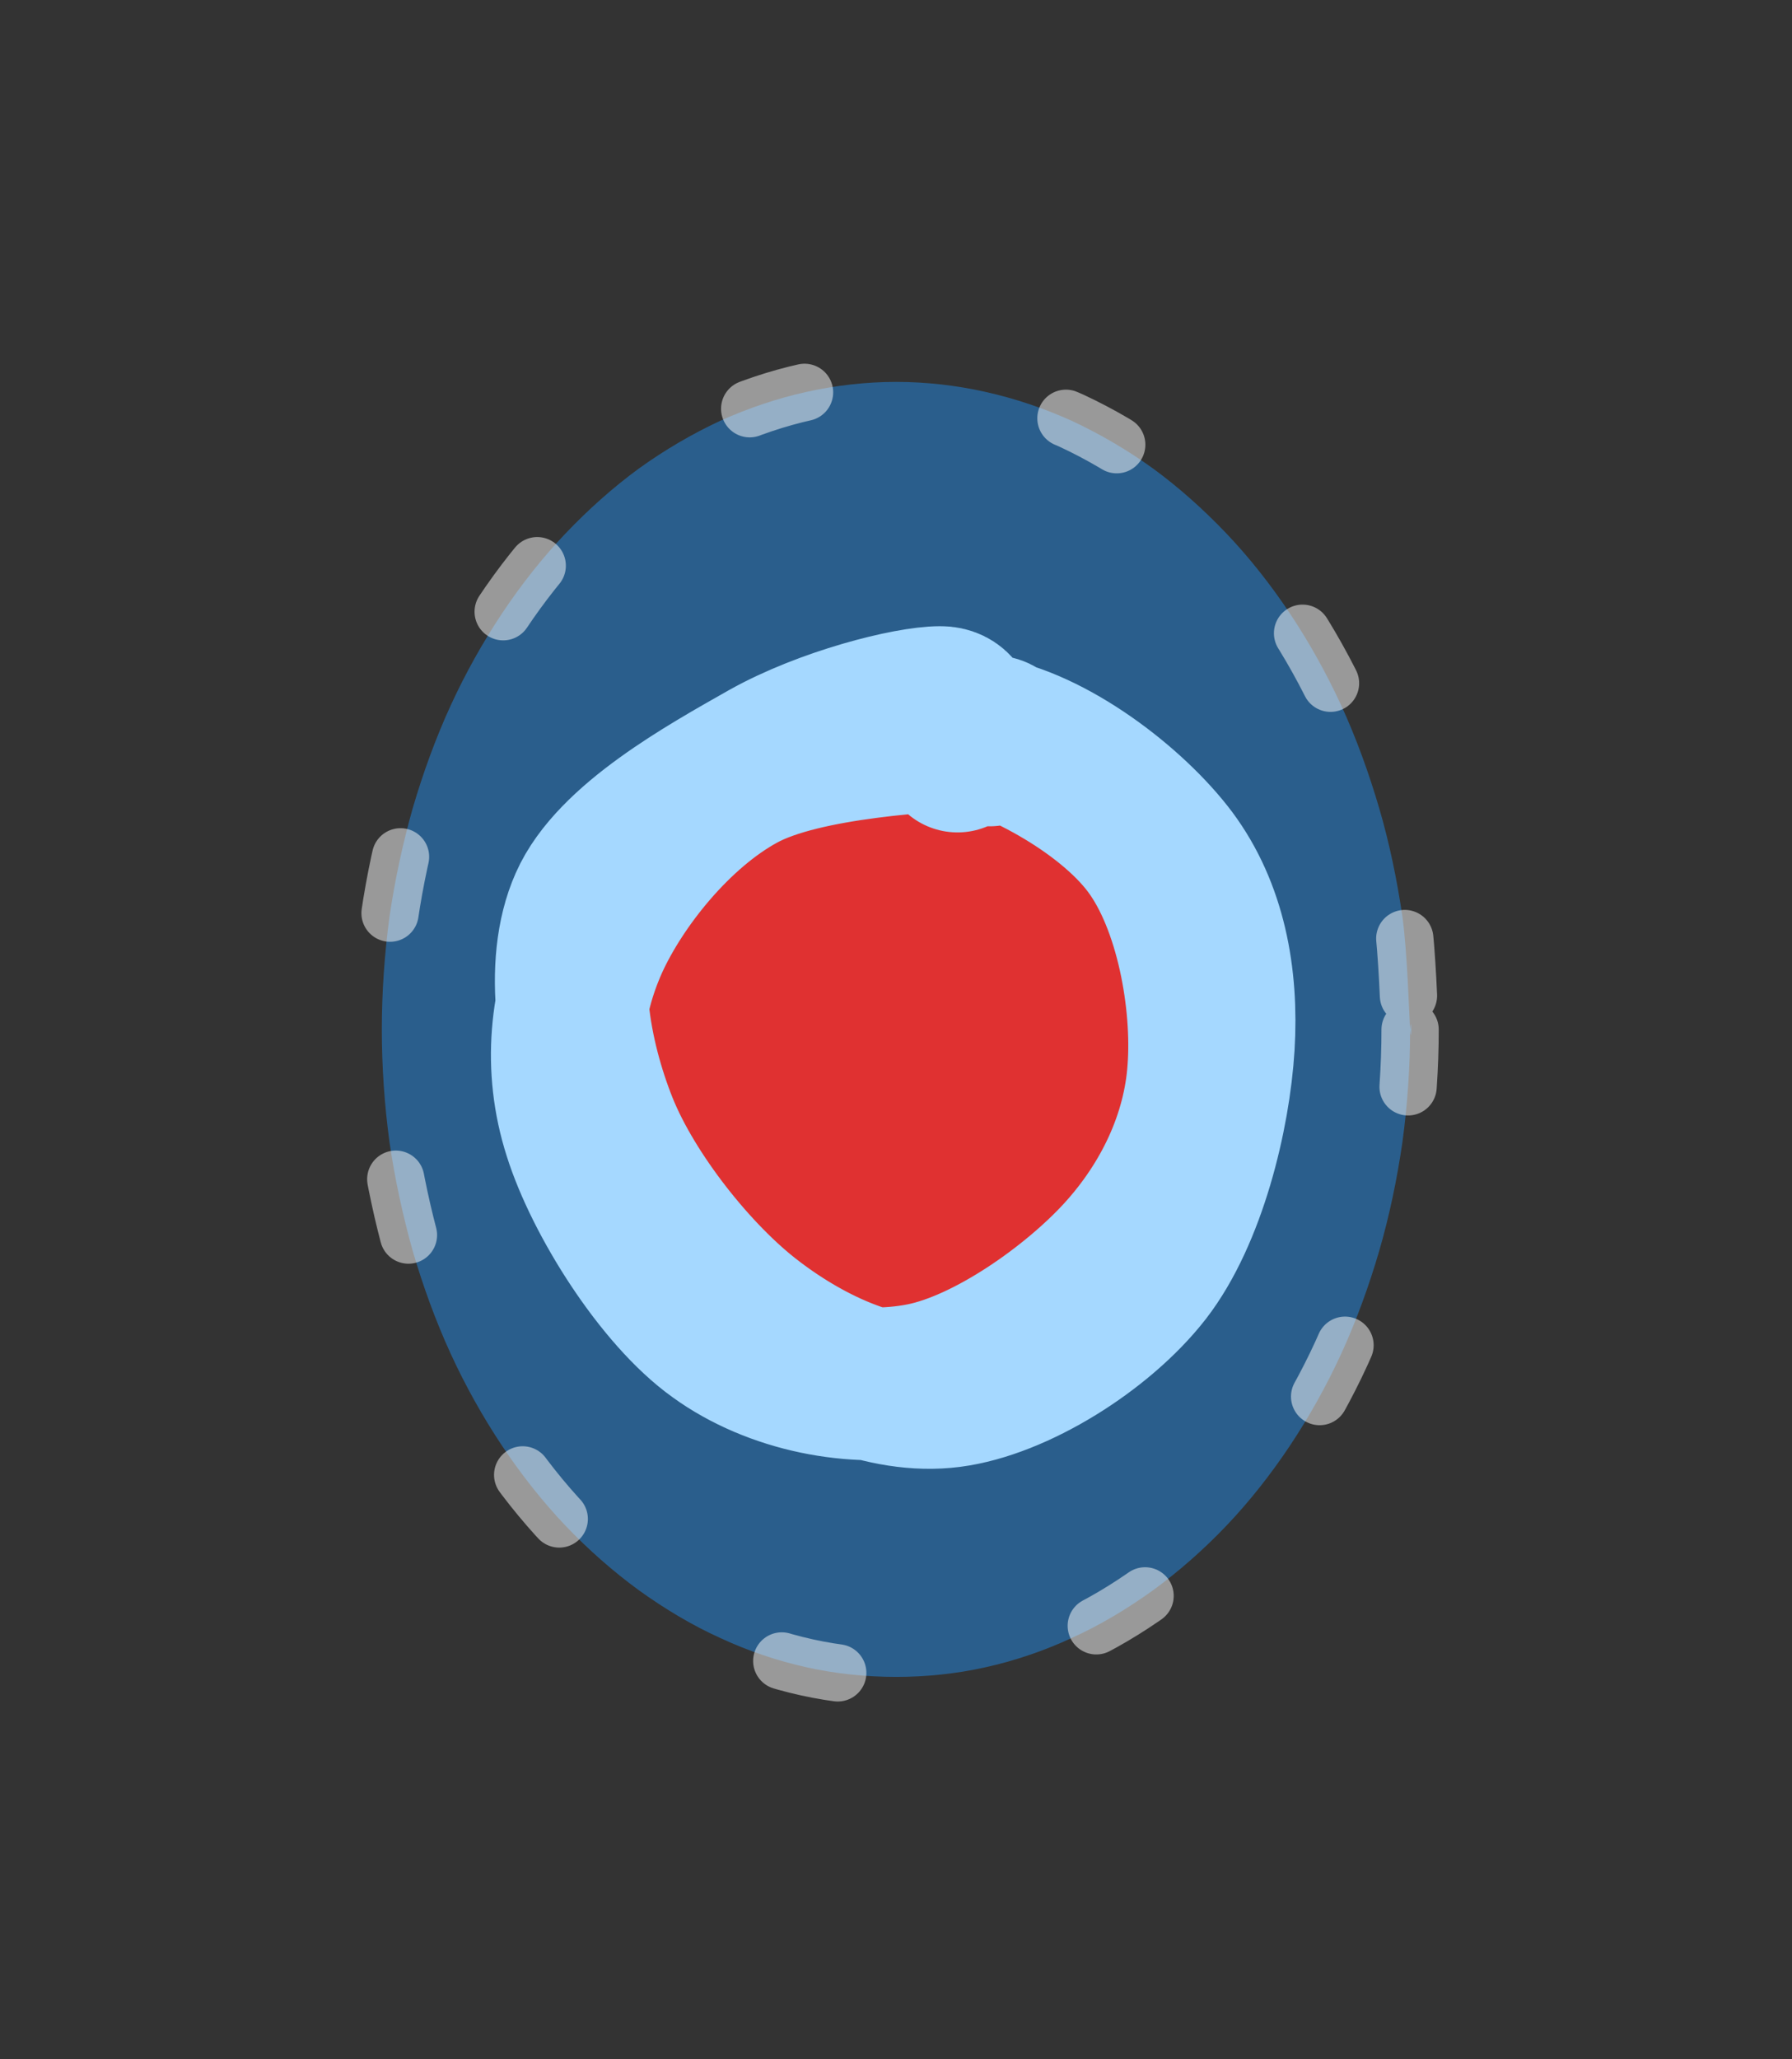 <svg version="1.1" xmlns="http://www.w3.org/2000/svg" viewBox="0 0 46.932 53.915" width="46.932" height="53.915" class="excalidraw-svg"><rect x="0" y="0" width="46.932" height="53.915" fill="#333333" stroke="none"/><!-- svg-source:excalidraw --><defs><style class="style-fonts">
      </style></defs><rect x="0" y="0" width="46.932" height="53.915" fill-opacity="0"></rect><g stroke-opacity="0.5" fill-opacity="0.5" stroke-linecap="round" transform="translate(10 10) rotate(0 13.466 16.957)"><path d="M26.93 16.96 C26.93 17.94, 26.86 18.94, 26.73 19.9 C26.59 20.87, 26.39 21.83, 26.12 22.76 C25.85 23.68, 25.52 24.59, 25.13 25.44 C24.74 26.29, 24.28 27.11, 23.78 27.86 C23.28 28.61, 22.72 29.32, 22.12 29.95 C21.52 30.58, 20.87 31.15, 20.2 31.64 C19.52 32.13, 18.8 32.56, 18.07 32.89 C17.34 33.23, 16.57 33.49, 15.8 33.66 C15.04 33.83, 14.25 33.91, 13.47 33.91 C12.69 33.91, 11.9 33.83, 11.13 33.66 C10.36 33.49, 9.59 33.23, 8.86 32.89 C8.13 32.56, 7.41 32.13, 6.73 31.64 C6.06 31.15, 5.41 30.58, 4.81 29.95 C4.21 29.32, 3.65 28.61, 3.15 27.86 C2.65 27.11, 2.19 26.29, 1.8 25.44 C1.41 24.59, 1.08 23.68, 0.81 22.76 C0.55 21.83, 0.34 20.87, 0.2 19.9 C0.07 18.94, 0 17.94, 0 16.96 C0 15.98, 0.07 14.98, 0.2 14.01 C0.34 13.05, 0.55 12.08, 0.81 11.16 C1.08 10.24, 1.41 9.33, 1.8 8.48 C2.19 7.63, 2.65 6.81, 3.15 6.06 C3.65 5.31, 4.21 4.6, 4.81 3.97 C5.41 3.34, 6.06 2.76, 6.73 2.27 C7.41 1.78, 8.13 1.36, 8.86 1.02 C9.59 0.69, 10.36 0.43, 11.13 0.26 C11.9 0.09, 12.69 0, 13.47 0 C14.25 0, 15.04 0.09, 15.8 0.26 C16.57 0.43, 17.34 0.69, 18.07 1.02 C18.8 1.36, 19.52 1.78, 20.2 2.27 C20.87 2.76, 21.52 3.34, 22.12 3.97 C22.72 4.6, 23.28 5.31, 23.78 6.06 C24.28 6.81, 24.74 7.63, 25.13 8.48 C25.52 9.33, 25.85 10.24, 26.12 11.16 C26.39 12.08, 26.59 13.05, 26.73 14.01 C26.86 14.98, 26.9 16.47, 26.93 16.96 C26.97 17.45, 26.97 16.47, 26.93 16.96" stroke="none" stroke-width="0" fill="#228BE6"></path><path d="M26.93 16.96 C26.93 17.94, 26.86 18.94, 26.73 19.9 C26.59 20.87, 26.39 21.83, 26.12 22.76 C25.85 23.68, 25.52 24.59, 25.13 25.44 C24.74 26.29, 24.28 27.11, 23.78 27.86 C23.28 28.61, 22.72 29.32, 22.12 29.95 C21.52 30.58, 20.87 31.15, 20.2 31.64 C19.52 32.13, 18.8 32.56, 18.07 32.89 C17.34 33.23, 16.57 33.49, 15.8 33.66 C15.04 33.83, 14.25 33.91, 13.47 33.91 C12.69 33.91, 11.9 33.83, 11.13 33.66 C10.36 33.49, 9.59 33.23, 8.86 32.89 C8.13 32.56, 7.41 32.13, 6.73 31.64 C6.06 31.15, 5.41 30.58, 4.81 29.95 C4.21 29.32, 3.65 28.61, 3.15 27.86 C2.65 27.11, 2.19 26.29, 1.8 25.44 C1.41 24.59, 1.08 23.68, 0.81 22.76 C0.55 21.83, 0.34 20.87, 0.2 19.9 C0.07 18.94, 0 17.94, 0 16.96 C0 15.98, 0.07 14.98, 0.2 14.01 C0.34 13.05, 0.55 12.08, 0.81 11.16 C1.08 10.24, 1.41 9.33, 1.8 8.48 C2.19 7.63, 2.65 6.81, 3.15 6.06 C3.65 5.31, 4.21 4.6, 4.81 3.97 C5.41 3.34, 6.06 2.76, 6.73 2.27 C7.41 1.78, 8.13 1.36, 8.86 1.02 C9.59 0.69, 10.36 0.43, 11.13 0.26 C11.9 0.09, 12.69 0, 13.47 0 C14.25 0, 15.04 0.09, 15.8 0.26 C16.57 0.43, 17.34 0.69, 18.07 1.02 C18.8 1.36, 19.52 1.78, 20.2 2.27 C20.87 2.76, 21.52 3.34, 22.12 3.97 C22.72 4.6, 23.28 5.31, 23.78 6.06 C24.28 6.81, 24.74 7.63, 25.13 8.48 C25.52 9.33, 25.85 10.24, 26.12 11.16 C26.39 12.08, 26.59 13.05, 26.73 14.01 C26.86 14.98, 26.9 16.47, 26.93 16.96 C26.97 17.45, 26.97 16.47, 26.93 16.96" stroke="#FFFFFF" stroke-width="1.5" fill="none" stroke-dasharray="1.5 7"></path></g><g stroke-linecap="round" transform="translate(14.987 18.977) rotate(0 8.479 8.479)"><path d="M8.31 -0.22 C10.15 -0.37, 13.08 0.62, 14.43 1.75 C15.79 2.89, 16.16 4.71, 16.45 6.59 C16.74 8.47, 16.99 11.33, 16.17 13.03 C15.34 14.73, 13.25 16.27, 11.51 16.8 C9.77 17.32, 7.42 16.86, 5.74 16.17 C4.05 15.48, 2.27 14.14, 1.38 12.65 C0.49 11.16, 0.11 9.09, 0.41 7.24 C0.7 5.38, 1.77 2.77, 3.15 1.49 C4.53 0.22, 7.81 -0.19, 8.7 -0.4 C9.59 -0.61, 8.44 0.1, 8.49 0.25 M8.74 -0.67 C10.55 -0.73, 13.46 0.79, 14.73 2.21 C16.01 3.63, 16.37 5.99, 16.4 7.86 C16.44 9.74, 15.81 11.93, 14.95 13.46 C14.1 14.99, 12.88 16.56, 11.3 17.04 C9.72 17.51, 7.25 17.09, 5.47 16.32 C3.7 15.55, 1.55 14.16, 0.65 12.41 C-0.25 10.66, -0.42 7.64, 0.08 5.81 C0.58 3.99, 2.17 2.33, 3.66 1.45 C5.16 0.56, 8.17 0.72, 9.08 0.52 C9.98 0.32, 9.23 0.13, 9.1 0.22" stroke="none" stroke-width="0" fill="#E03131"></path><path d="M9.83 0.05 C11.53 0.36, 13.99 1.68, 15.11 3.18 C16.23 4.68, 16.67 7.25, 16.54 9.03 C16.42 10.82, 15.6 12.52, 14.37 13.87 C13.14 15.22, 10.93 16.79, 9.17 17.14 C7.41 17.49, 5.29 17.07, 3.8 15.99 C2.3 14.92, 0.73 12.41, 0.19 10.69 C-0.36 8.97, -0.17 7.23, 0.53 5.67 C1.24 4.11, 2.74 2.24, 4.41 1.33 C6.09 0.41, 9.48 0.3, 10.57 0.19 C11.65 0.08, 10.95 0.51, 10.93 0.66 M10.76 0.2 C12.52 0.48, 14.65 2.11, 15.68 3.48 C16.7 4.85, 17.03 6.6, 16.92 8.41 C16.81 10.22, 16.18 12.83, 15.01 14.34 C13.84 15.84, 11.61 17.23, 9.9 17.45 C8.18 17.67, 6.25 16.8, 4.73 15.64 C3.21 14.49, 1.5 12.33, 0.77 10.51 C0.04 8.68, -0.37 6.31, 0.35 4.69 C1.06 3.08, 3.53 1.72, 5.08 0.84 C6.63 -0.03, 8.81 -0.58, 9.64 -0.58 C10.48 -0.58, 10.14 0.67, 10.09 0.82" stroke="#A5D8FF" stroke-width="4" fill="none"></path></g></svg>